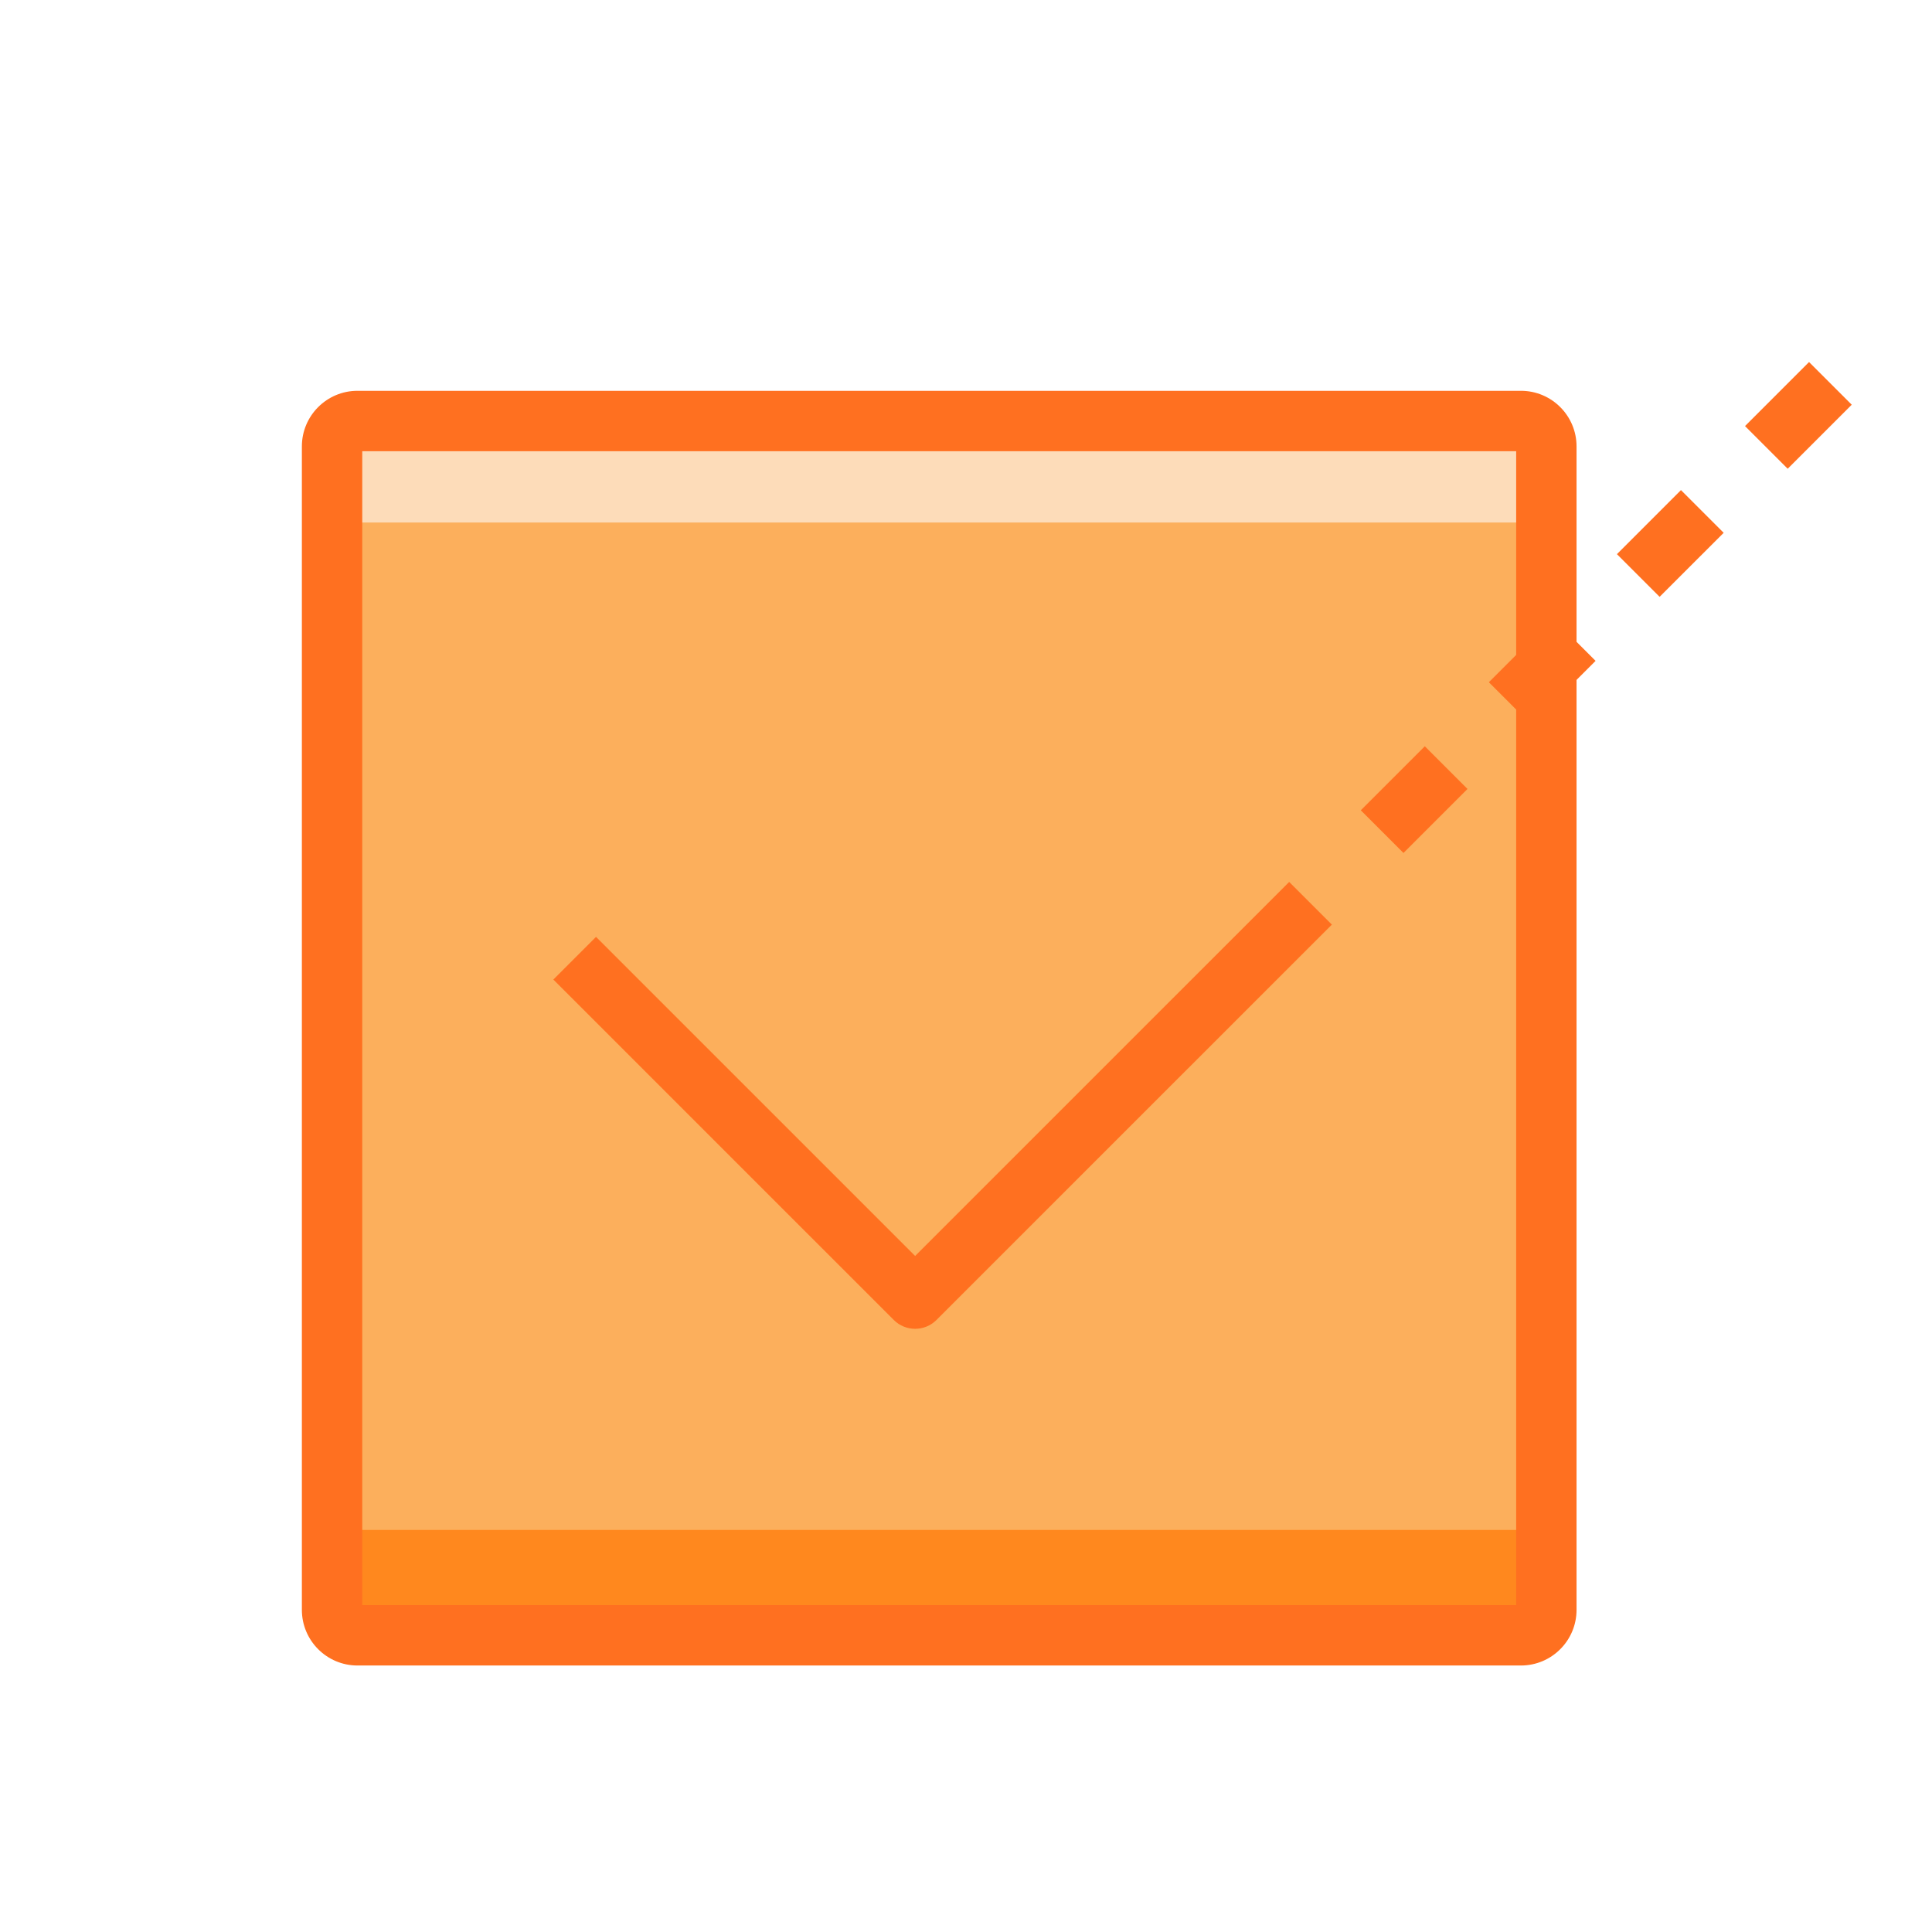 <?xml version="1.0" encoding="UTF-8"?>
<svg width="64px" height="64px" viewBox="0 0 64 64" version="1.1" xmlns="http://www.w3.org/2000/svg" xmlns:xlink="http://www.w3.org/1999/xlink">
    <!-- Generator: Sketch 54.1 (76490) - https://sketchapp.com -->
    <title>icon/component/checkbox</title>
    <desc>Created with Sketch.</desc>
    <g id="icon/component/checkbox" stroke="none" stroke-width="1" fill="none" fill-rule="evenodd">
        <g id="Page-1" transform="translate(11, 10)">
            <path d="M39.593,44.172 L1.053,44.172 C0.588,44.172 0.211,43.794 0.211,43.328 L0.211,4.788 C0.211,4.324 0.588,3.946 1.053,3.946 L39.593,3.946 C40.058,3.946 40.435,4.324 40.435,4.788 L40.435,43.328 C40.435,43.794 40.058,44.172 39.593,44.172" id="Fill-1" fill="#FDDCB9"></path>
            <path d="M39.629,44.143 L1.017,44.143 C0.571,44.143 0.211,43.783 0.211,43.337 L0.211,8.116 C0.211,7.67 0.571,7.309 1.017,7.309 L39.629,7.309 C40.075,7.309 40.435,7.67 40.435,8.116 L40.435,43.337 C40.435,43.783 40.075,44.143 39.629,44.143" id="Fill-3" fill="#FCAF5C"></path>
            <path d="M40.188,44.143 L0.458,44.143 C0.321,44.143 0.21,44.033 0.21,43.896 L0.21,40.928 C0.21,40.792 0.321,40.681 0.458,40.681 L40.188,40.681 C40.325,40.681 40.435,40.792 40.435,40.928 L40.435,43.896 C40.435,44.033 40.325,44.143 40.188,44.143" id="Fill-5" fill="#FF881E"></path>
            <path d="M39.225,4.947 L1,4.947 L1,43.172 L39.225,43.172 L39.225,4.947 Z M39.383,45.172 L0.842,45.172 C-0.175,45.172 -1,44.346 -1,43.328 L-1,4.788 C-1,3.771 -0.175,2.946 0.842,2.946 L39.383,2.946 C40.4,2.946 41.225,3.771 41.225,4.788 L41.225,43.328 C41.225,44.346 40.4,45.172 39.383,45.172 Z" id="Stroke-7" fill="#FF7020" fill-rule="nonzero"></path>
            <path d="M35.492,18.256 L34.078,16.842 L36.199,14.721 L37.613,16.135 L35.492,18.256 Z M39.735,14.014 L38.32,12.6 L40.442,10.478 L41.856,11.892 L39.735,14.014 Z M43.977,9.771 L42.563,8.357 L44.684,6.235 L46.099,7.65 L43.977,9.771 Z M48.22,5.528 L46.806,4.114 L48.927,1.993 L50.341,3.407 L48.22,5.528 Z" id="Stroke-9" fill="#FF7020" fill-rule="nonzero"></path>
            <path d="M31.706,19.215 L33.12,20.629 L20.022,33.726 C19.631,34.116 18.998,34.116 18.608,33.726 L7.33,22.449 L8.744,21.035 L19.315,31.605 L31.706,19.215 Z" id="Stroke-11" fill="#FF7020" fill-rule="nonzero"></path>
        </g>
    </g>
</svg>